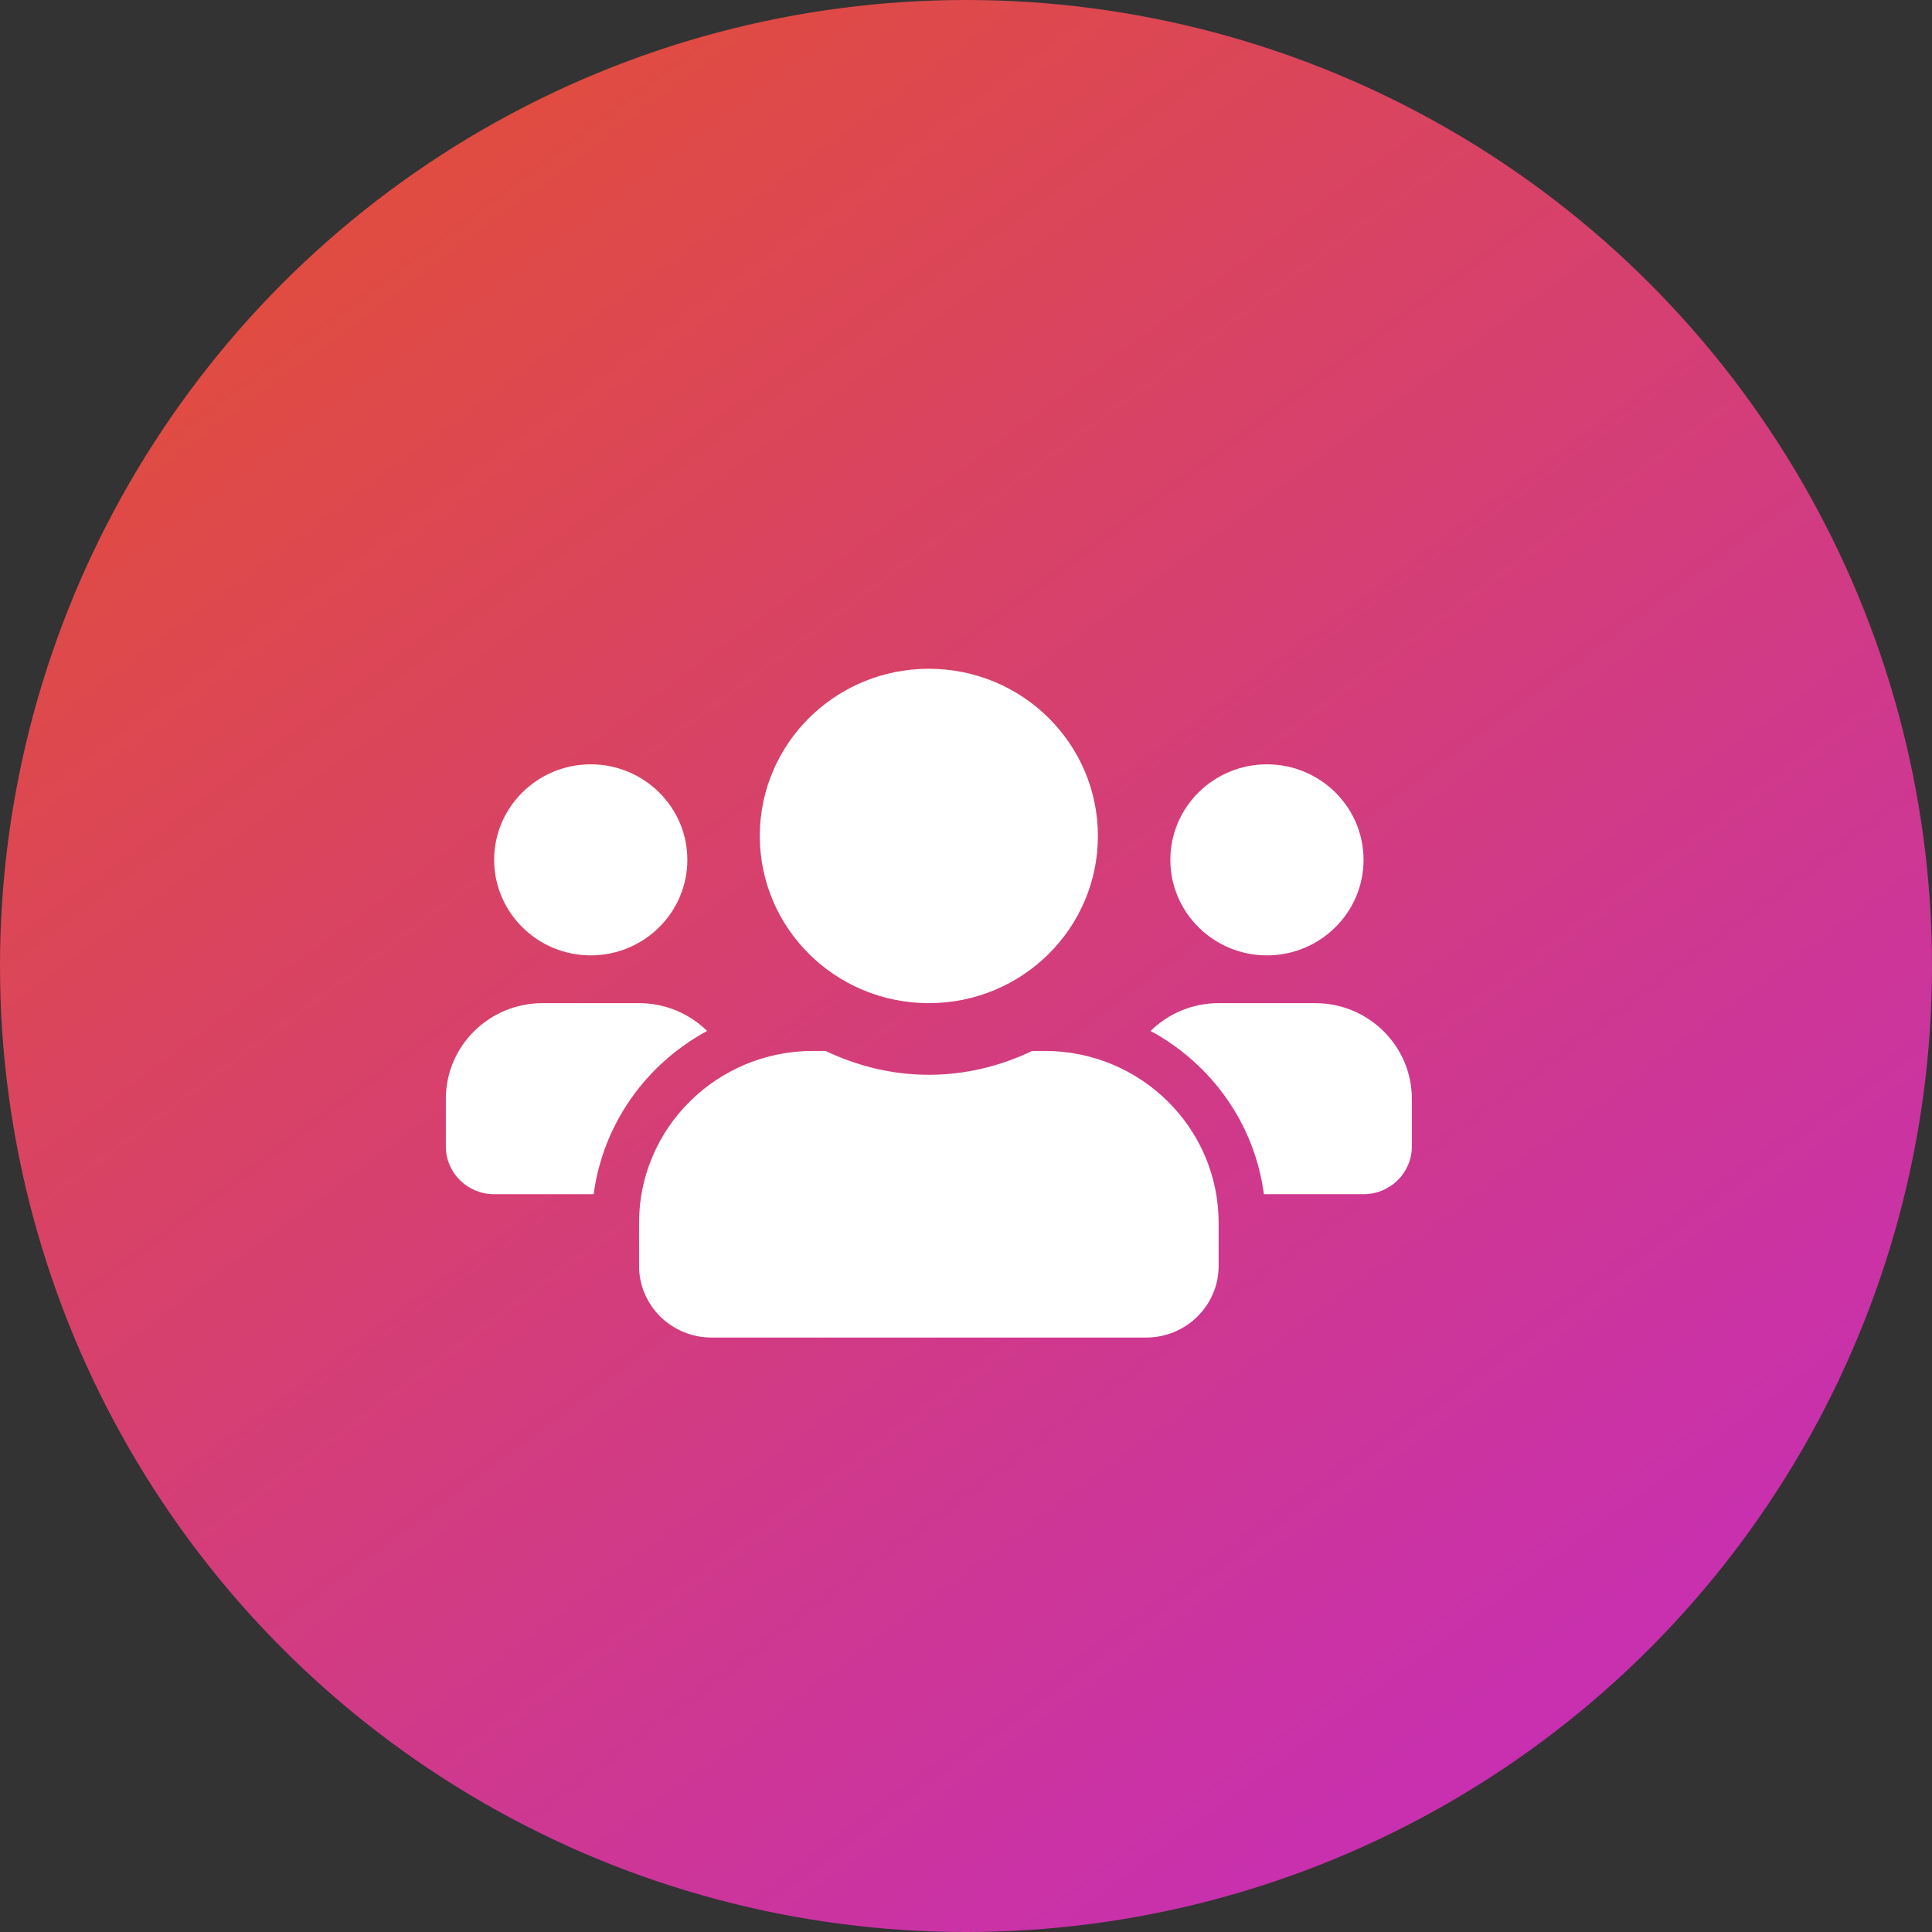 <svg width="26" height="26" viewBox="0 0 26 26" fill="none" xmlns="http://www.w3.org/2000/svg">
<rect x="0" y="0" width="26" height="26" fill="#333333" stroke="none"/>
<circle cx="13" cy="13" r="13" fill="url(#paint0_linear_417_5024)"/>
<path d="M7.95 12.857C8.667 12.857 9.25 12.281 9.25 11.571C9.25 10.862 8.667 10.286 7.95 10.286C7.233 10.286 6.65 10.862 6.65 11.571C6.65 12.281 7.233 12.857 7.95 12.857ZM17.05 12.857C17.767 12.857 18.35 12.281 18.35 11.571C18.35 10.862 17.767 10.286 17.05 10.286C16.333 10.286 15.75 10.862 15.75 11.571C15.75 12.281 16.333 12.857 17.05 12.857ZM17.7 13.5H16.4C16.043 13.5 15.72 13.643 15.484 13.874C16.302 14.318 16.883 15.119 17.009 16.071H18.35C18.709 16.071 19 15.784 19 15.429V14.786C19 14.077 18.417 13.5 17.7 13.5ZM12.5 13.5C13.757 13.5 14.775 12.493 14.775 11.25C14.775 10.007 13.757 9 12.5 9C11.243 9 10.225 10.007 10.225 11.25C10.225 12.493 11.243 13.5 12.5 13.5ZM14.06 14.143H13.891C13.469 14.344 13 14.464 12.5 14.464C12 14.464 11.533 14.344 11.109 14.143H10.94C9.648 14.143 8.6 15.18 8.6 16.457V17.036C8.6 17.568 9.037 18 9.575 18H15.425C15.963 18 16.4 17.568 16.4 17.036V16.457C16.4 15.18 15.352 14.143 14.06 14.143ZM9.516 13.874C9.28 13.643 8.957 13.5 8.6 13.5H7.3C6.583 13.5 6 14.077 6 14.786V15.429C6 15.784 6.29 16.071 6.65 16.071H7.989C8.117 15.119 8.697 14.318 9.516 13.874Z" fill="white"/>
<defs>
<linearGradient id="paint0_linear_417_5024" x1="-2.85415e-07" y1="-10" x2="30" y2="30.5" gradientUnits="userSpaceOnUse">
<stop offset="0.021" stop-color="#EC590C"/>
<stop offset="0.932" stop-color="#C027D2"/>
</linearGradient>
</defs>
</svg>
